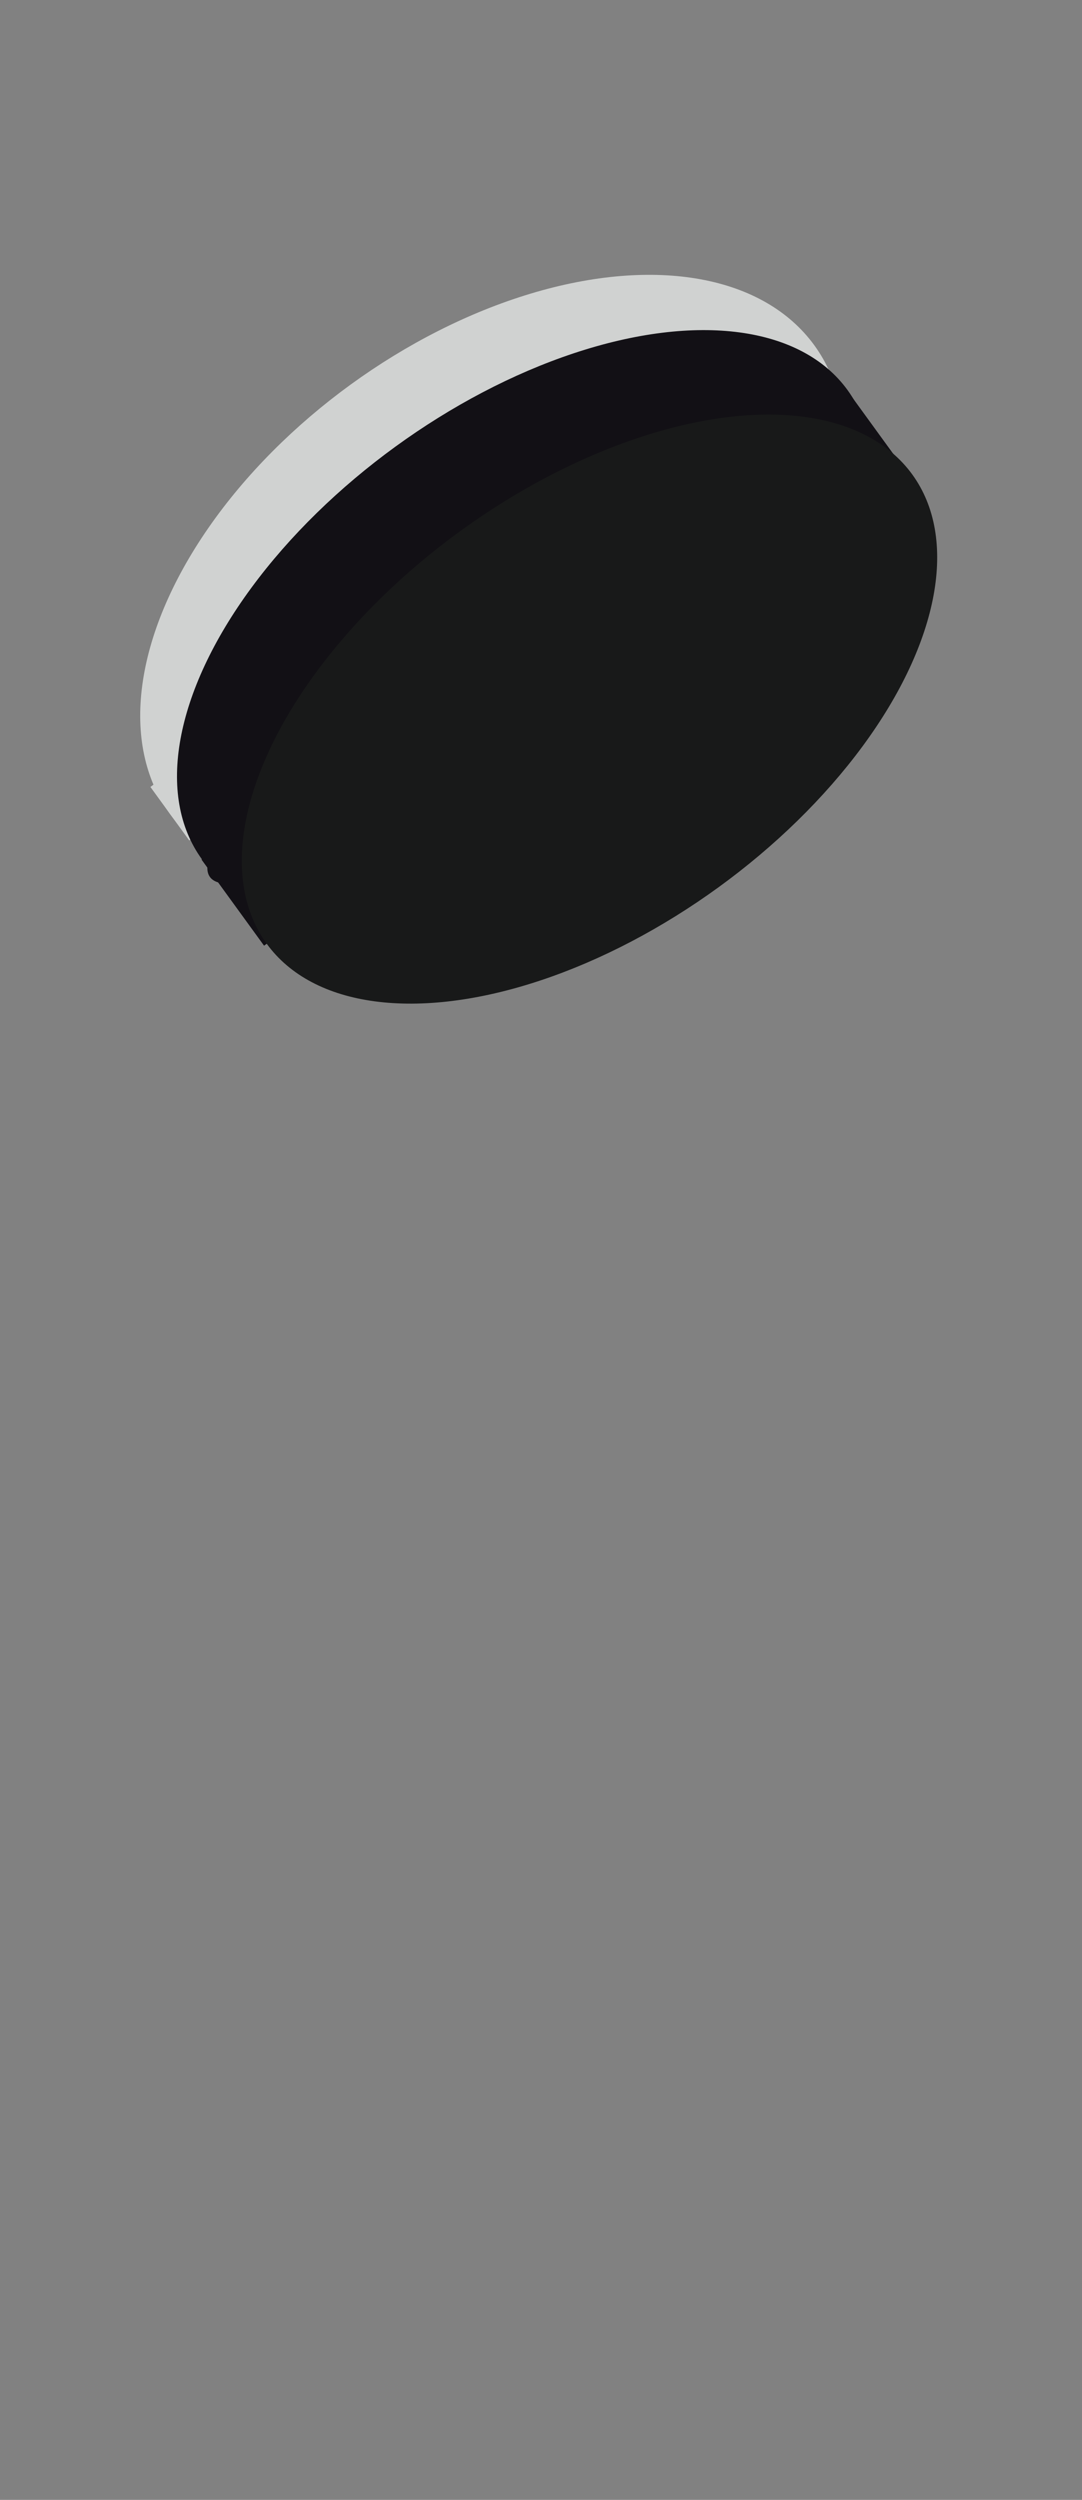 <?xml version="1.0" encoding="UTF-8"?>
<svg width="165px" height="381px" viewBox="0 0 165 381" version="1.1" xmlns="http://www.w3.org/2000/svg" xmlns:xlink="http://www.w3.org/1999/xlink">
    <rect x="0" y="0" width="165" height="381" fill="#808080" stroke="none"/>
    <!-- Generator: Sketch 42 (36781) - http://www.bohemiancoding.com/sketch -->
    <title>white</title>
    <desc>Created with Sketch.</desc>
    <defs></defs>
    <g id="Page-1" stroke="none" stroke-width="1" fill="none" fill-rule="evenodd">
        <g id="white">
            <rect id="bg" fill-opacity="0.01" fill="#FFFFFF" x="0" y="0" width="165" height="381"></rect>
            <g id="07" transform="translate(81.602, 97.778) rotate(-2) translate(-81.602, -97.778) translate(2.602, 22.778)">
                <g id="Black-Copy-2" transform="translate(79.115, 74.656) rotate(-34) translate(-79.115, -74.656) translate(17.115, 26.656)">
                    <g id="White" transform="translate(-0, 0)">
                        <ellipse id="Oval" fill="#D0D2D1" cx="61.963" cy="36.733" rx="60.736" ry="36.733"></ellipse>
                        <ellipse id="Oval-Copy" fill="#121015" cx="61.241" cy="48.107" rx="60.736" ry="10.612"></ellipse>
                        <rect id="Rectangle" fill="#D0D2D1" x="1.227" y="31.662" width="120.263" height="10.08"></rect>
                    </g>
                    <g id="Black" transform="translate(0.263, 11.426)">
                        <ellipse id="Oval-Copy-2" fill="#121015" cx="61.681" cy="33.775" rx="60.842" ry="33.534"></ellipse>
                        <rect id="Rectangle" fill="#121015" x="0.764" y="33.775" width="121.684" height="16.223"></rect>
                        <ellipse id="Oval-Copy" fill="#181919" cx="62.107" cy="49.998" rx="60.842" ry="33.534"></ellipse>
                    </g>
                </g>
            </g>
        </g>
    </g>
</svg>